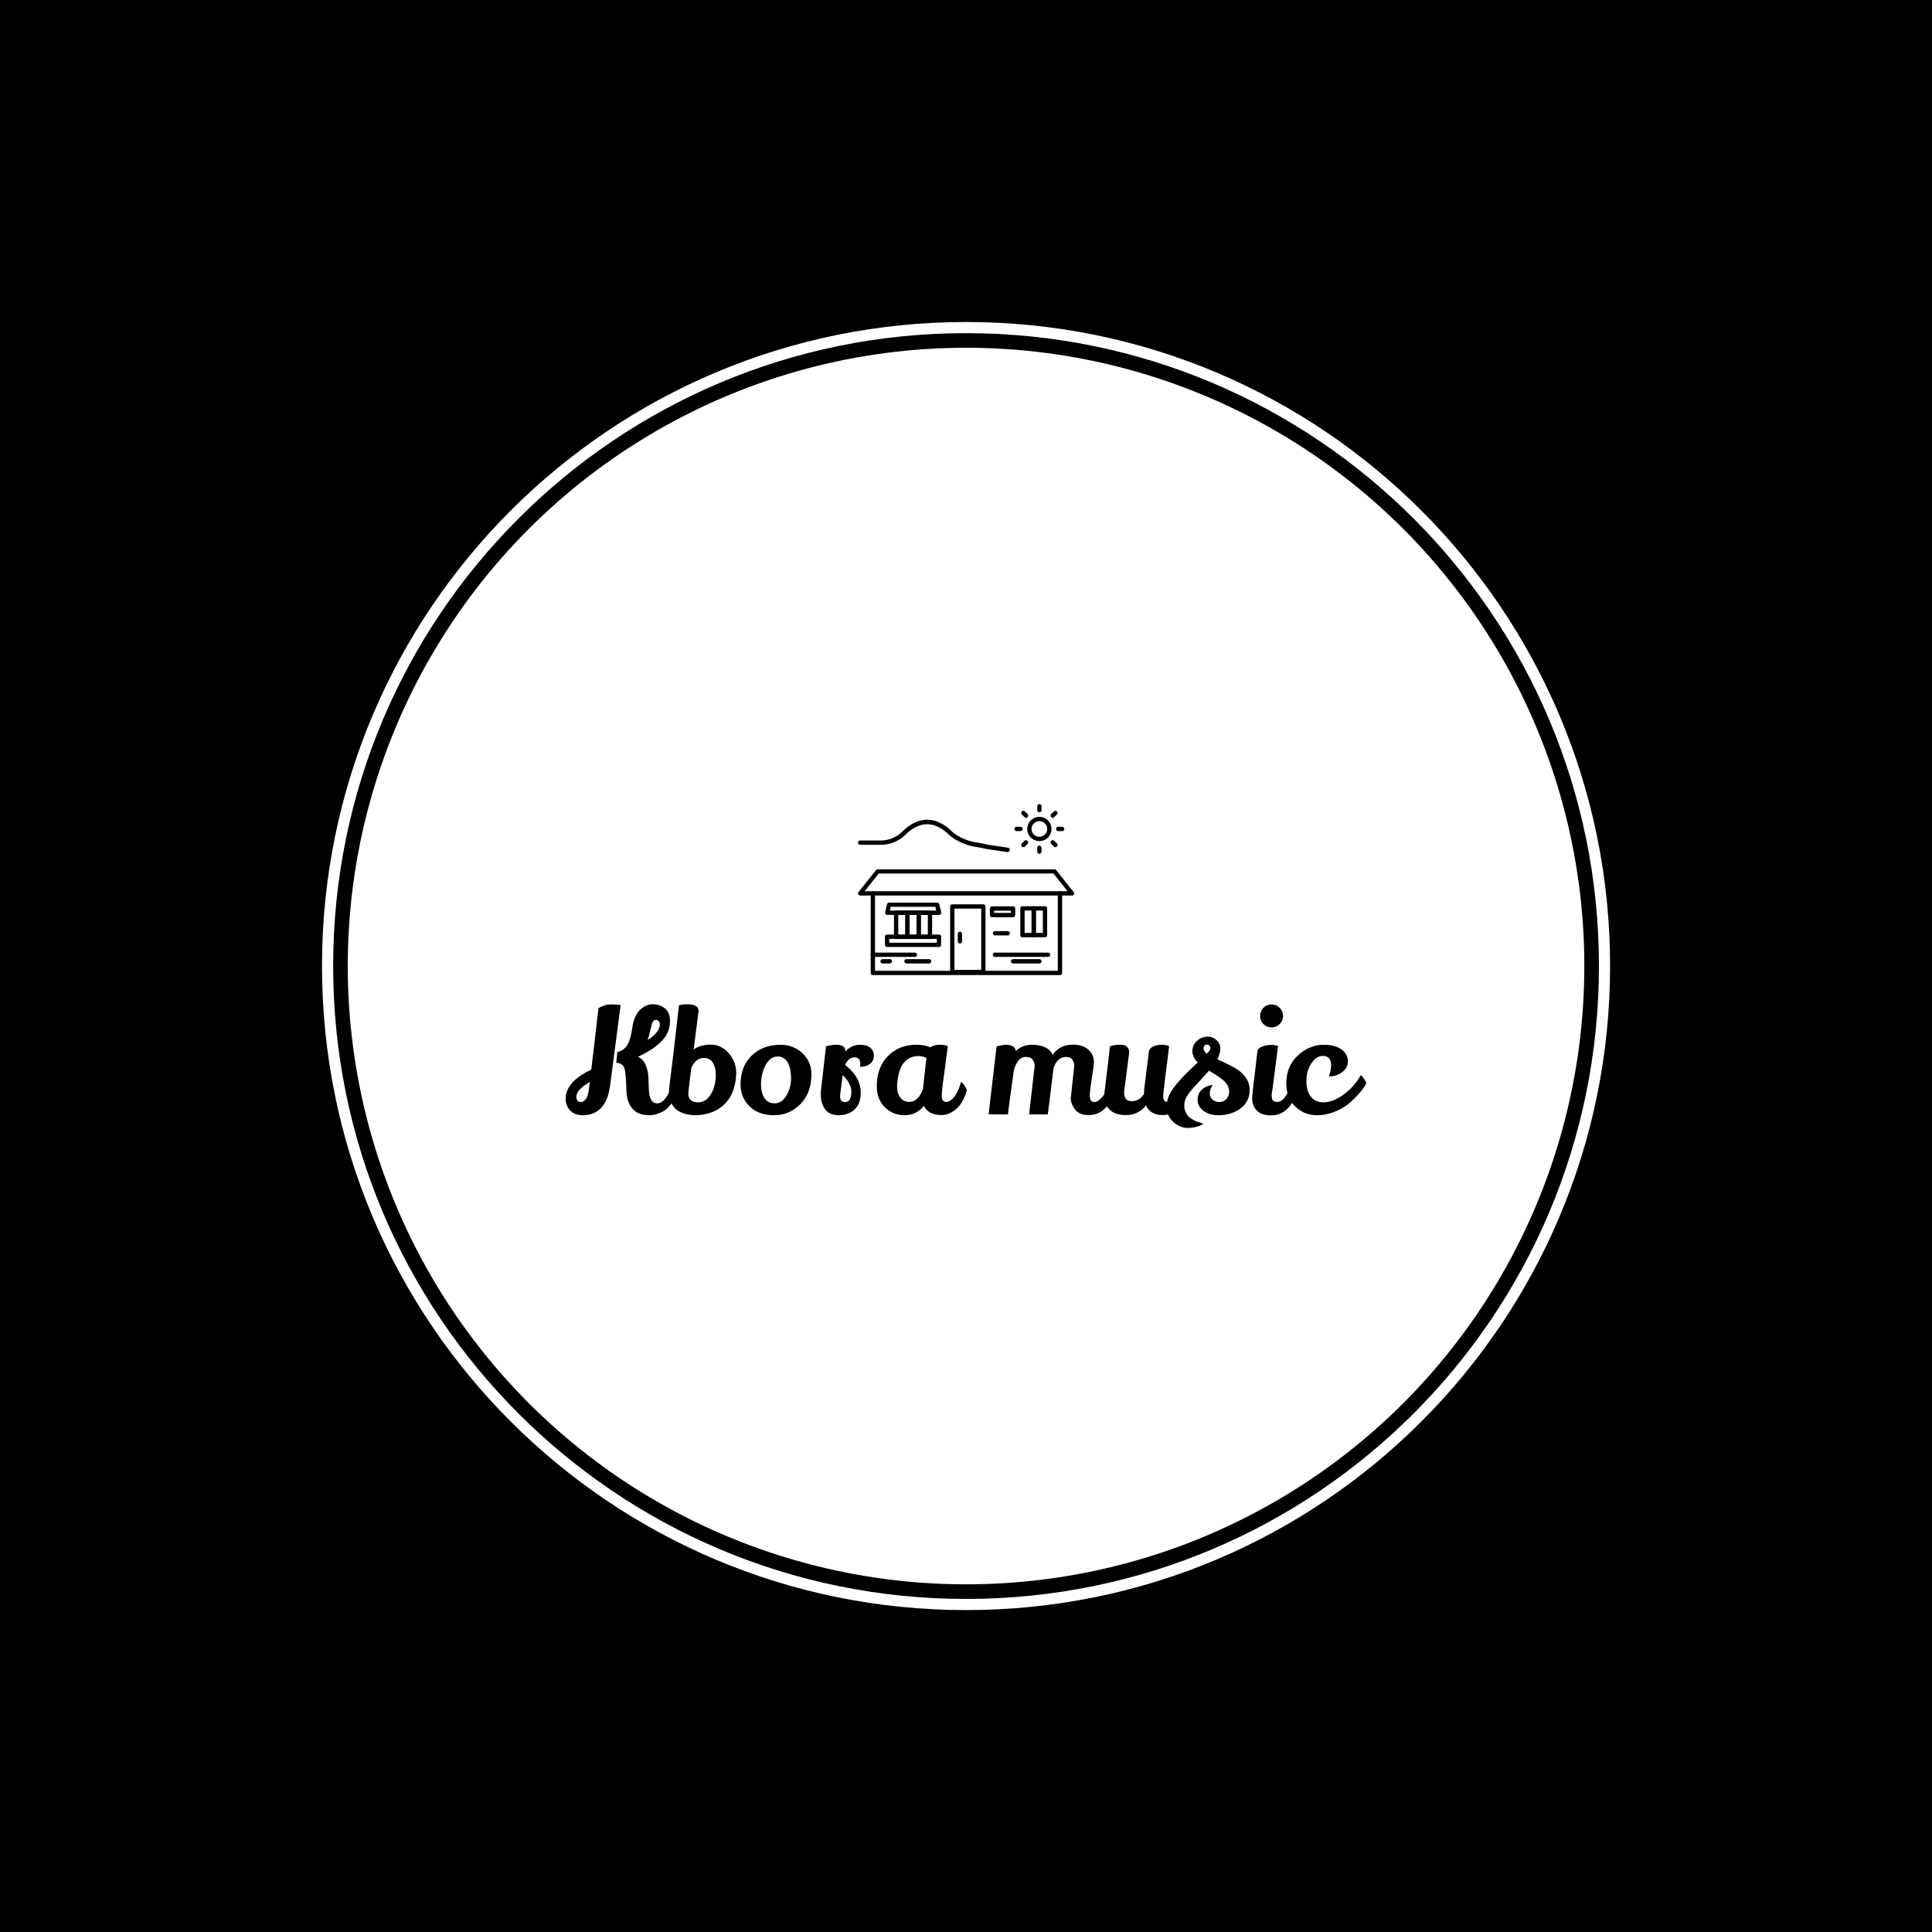 <svg xmlns="http://www.w3.org/2000/svg" version="1.1" xmlns:xlink="http://www.w3.org/1999/xlink" xmlns:svgjs="http://svgjs.dev/svgjs" width="1500" height="1500" viewBox="0 0 1500 1500"><rect width="1500" height="1500" fill="#000000"></rect><g transform="matrix(0.667,0,0,0.667,249.784,249.784)"><svg viewBox="0 0 343 343" data-background-color="#fefbf6" preserveAspectRatio="xMidYMid meet" height="1500" width="1500" xmlns="http://www.w3.org/2000/svg" xmlns:xlink="http://www.w3.org/1999/xlink"><g id="tight-bounds" transform="matrix(1,0,0,1,0.074,0.074)"><svg viewBox="0 0 342.852 342.852" height="342.852" width="342.852"><g><svg></svg></g><g><svg viewBox="0 0 342.852 342.852" height="342.852" width="342.852"><g><path d="M0 171.426c0-94.676 76.75-171.426 171.426-171.426 94.676 0 171.426 76.75 171.426 171.426 0 94.676-76.75 171.426-171.426 171.426-94.676 0-171.426-76.75-171.426-171.426zM171.426 339.883c93.036 0 168.457-75.421 168.457-168.457 0-93.036-75.421-168.457-168.457-168.457-93.036 0-168.457 75.421-168.457 168.457 0 93.036 75.421 168.457 168.457 168.457z" data-fill-palette-color="tertiary" fill="#ffffff" stroke="transparent"></path><ellipse rx="164.569" ry="164.569" cx="171.426" cy="171.426" fill="#ffffff" stroke="transparent" stroke-width="0" fill-opacity="1" data-fill-palette-color="tertiary"></ellipse></g><g transform="matrix(1,0,0,1,64.847,128.331)"><svg viewBox="0 0 213.158 86.19" height="86.19" width="213.158"><g><svg viewBox="0 0 213.158 86.19" height="86.19" width="213.158"><g><svg viewBox="0 0 213.158 86.19" height="86.19" width="213.158"><g transform="matrix(1,0,0,1,0,53.269)"><svg viewBox="0 0 213.158 32.921" height="32.921" width="213.158"><g id="textblocktransform"><svg viewBox="0 0 213.158 32.921" height="32.921" width="213.158" id="textblock"><g><svg viewBox="0 0 213.158 32.921" height="32.921" width="213.158"><g transform="matrix(1,0,0,1,0,0)"><svg width="213.158" viewBox="0.25 -38.05 276.78 42.75" height="32.921" data-palette-color="#fefbf6"><path d="M37.25-10.75L37.25-10.75 38.85-8.3Q38.1-5.6 36.8-3.75 35.5-1.9 34.05-1.1L34.05-1.1Q31.5 0.3 29.2 0.3L29.2 0.3Q25.2 0.3 23.28-2.02 21.35-4.35 21.25-8.25L21.25-8.25Q21.1-14.55 20.5-16.1 19.9-17.65 17.75-17.85L17.75-17.85 18.1-21.6Q19-21.75 19.5-22 20-22.25 20.8-23L20.8-23Q22.5-24.5 23.3-30.05L23.3-30.05Q23.95-34.25 25.98-36.15 28-38.05 30.35-38.05 32.7-38.05 34.5-36.68 36.3-35.3 36.3-32.25L36.3-32.25Q36.3-28.2 33.38-25.25 30.45-22.3 25.25-19.9L25.25-19.9Q27.05-19.05 27.9-17.05 28.75-15.05 28.85-12.85 28.95-10.65 29-8.6L29-8.6Q29.2-3.8 31.85-3.8L31.85-3.8Q34.95-3.8 37.25-10.75ZM6.1 0.3L6.1 0.3Q3.45 0.3 1.85-1.3 0.25-2.9 0.25-5.4L0.25-5.4Q0.25-11.25 9.1-15.45L9.1-15.45Q9.45-18.4 10.1-23.8L10.1-23.8Q11.35-34.9 11.6-36.7L11.6-36.7Q13.65-38 15.88-38 18.1-38 19.25-37.75L19.25-37.75 15.55-9.5Q14.05 0.3 6.1 0.3ZM32.8-31.1Q32.8-31.85 32.38-32.25 31.95-32.65 31.55-32.65 31.15-32.65 30.93-32.55 30.7-32.45 30.53-32.23 30.35-32 30.25-31.78 30.15-31.55 30.03-31.1 29.9-30.65 29.83-30.33 29.75-30 29.6-29.4 29.45-28.8 29.2-27.78 28.95-26.75 28.6-25.7L28.6-25.7Q32.8-28.4 32.8-31.1L32.8-31.1ZM3.95-6.05L3.95-6.05Q3.95-4.25 5.65-4.25L5.65-4.25Q6.35-4.25 7.13-5.18 7.9-6.1 8.2-8.1L8.2-8.1 8.6-11.2Q3.95-8.5 3.95-6.05ZM50.42-24.1Q54-24.1 56.6-21.15 59.2-18.2 59.2-14.25L59.2-14.25Q59.2-13.7 59.15-13.1L59.15-13.1Q58.6-6.55 54.75-3.13 50.9 0.3 44.7 0.3L44.7 0.3Q42.2 0.2 40.35-0.6 38.5-1.4 37.6-2.6L37.6-2.6Q35.9-4.8 35.9-6.53 35.9-8.25 36.4-12.1L36.4-12.1Q37.45-20 39.4-37.65L39.4-37.65Q40.45-38.05 42.2-38.05L42.2-38.05Q46.2-38.05 46.2-35.75L46.2-35.75 44.5-22.45Q46.85-24.1 50.42-24.1ZM42.65-6.88Q42.65-5.7 43.52-4.93 44.4-4.15 45.95-4.15L45.95-4.15Q48.5-4.15 50.15-6.5L50.15-6.5Q52.15-9.35 52.15-13.9L52.15-13.9Q52.15-16.1 51.15-17.8 50.15-19.5 48.05-19.5L48.05-19.5Q45.2-19.5 43.7-16.1L43.7-16.1 43.3-13.1Q42.65-8.05 42.65-6.88ZM74.45-24.05L74.45-24.05Q79.05-24.05 82.12-21.1 85.2-18.15 85.2-13.9L85.2-13.9Q85.2-7.45 81.42-3.58 77.65 0.3 72.3 0.3 66.95 0.3 63.82-2.75 60.7-5.8 60.7-10.3L60.7-10.3Q60.7-16.6 64.55-20.3L64.55-20.3Q68.45-24.05 74.45-24.05ZM73.47-20Q71.1-20 69.5-17.3 67.9-14.6 67.75-10.5L67.75-10.5Q67.75-7.6 68.92-5.7 70.1-3.8 72.5-3.8 74.9-3.8 76.52-6.45 78.15-9.1 78.15-12.5 78.15-15.9 77-17.9L77-17.9Q75.85-20 73.47-20ZM102.09-17.5L102.09-17.5Q102.09-19.7 100.07-19.7 98.04-19.7 96.84-17.1L96.84-17.1Q102.24-12.85 102.24-7.55L102.24-7.55Q102.24-3.7 100.09-1.7 97.94 0.3 94.69 0.3 91.44 0.3 89.94-1.73 88.44-3.75 88.44-6.85L88.44-6.85Q88.44-7.8 88.49-8.25L88.49-8.25 90.24-23.5Q92.04-24.05 93.89-24.05L93.89-24.05Q96.94-24.05 96.94-21.8L96.94-21.8 96.94-21.7Q98.94-24.05 102.04-24.05L102.04-24.05Q104.29-24.05 105.54-23.03 106.79-22 106.79-20.3 106.79-18.6 105.52-17.53 104.24-16.45 102.19-16.45L102.19-16.45Q102.09-16.45 101.99-16.45L101.99-16.45Q102.09-17 102.09-17.5ZM98.99-7.8Q98.99-10.7 95.99-13.6L95.99-13.6Q95.09-6.4 95.09-6.35L95.09-6.35Q95.09-4.25 96.79-4.25L96.79-4.25Q98.99-4.25 98.99-7.8L98.99-7.8ZM130.19 0.25L130.19 0.25Q125.59 0.25 124.09-2.95L124.09-2.95Q121.49 0.3 117.42 0.3 113.34 0.3 110.57-2.45 107.79-5.2 107.79-9.7L107.79-9.7Q107.79-16.25 111.64-20.15 115.49-24.05 121.39-24.05L121.39-24.05Q121.54-24.05 121.69-24.05L121.69-24.05Q124.19-24.05 126.29-23.2L126.29-23.2Q127.64-24.05 129.57-24.05 131.49-24.05 132.34-23.55L132.34-23.55Q131.89-19.85 131.39-16.28 130.89-12.7 130.69-11.2L130.69-11.2Q130.24-7.8 130.24-6.3L130.24-6.3Q130.24-4.3 131.84-4.3L131.84-4.3Q133.09-4.3 134.49-5.98 135.89-7.65 136.94-11.25L136.94-11.25Q138.39-9.95 138.94-8.35L138.94-8.35Q137.49-3.6 135.04-1.68 132.59 0.25 130.19 0.25ZM122.14-20.15L122.14-20.15Q118.94-20.15 117.07-17.73 115.19-15.3 114.84-10.5L114.84-10.5Q114.79-10.05 114.79-9.65L114.79-9.65Q114.79-7.2 115.97-5.75 117.14-4.3 118.99-4.3L118.99-4.3Q122.14-4.3 123.74-8.75L123.74-8.75 124.94-19.55Q123.49-20.15 122.14-20.15ZM166.89 0L160.44 0 162.34-16.6Q162.34-18 161.66-18.93 160.99-19.85 159.29-19.85 157.59-19.85 156.49-18.23 155.39-16.6 155.09-14.8L155.09-14.8Q153.34-2.35 153.14 0L153.14 0 146.44 0 149.19-23.5Q151.29-24.05 152.39-24.05L152.39-24.05Q155.54-24.05 155.84-21.95L155.84-21.95Q158.29-24.05 161.19-24.05L161.19-24.05Q166.99-24.05 168.59-20.6L168.59-20.6Q171.04-24.1 175.59-24.1L175.59-24.1Q178.94-24.1 180.89-22.38 182.84-20.65 182.84-18.05L182.84-18.05Q182.84-17.3 182.54-15.4L182.54-15.4Q181.39-7.9 181.39-6.6L181.39-6.6Q181.39-4.25 182.94-4.25L182.94-4.25Q184.24-4.25 185.71-5.98 187.19-7.7 188.09-11.3L188.09-11.3Q189.79-9.5 190.14-8.45L190.14-8.45Q187.54 0.25 180.94 0.25L180.94 0.25Q177.84 0.25 176.34-1.65 174.84-3.55 174.84-5.65L174.84-5.65 176.04-16.7Q176.04-18.05 175.34-18.95 174.64-19.85 173.11-19.85 171.59-19.85 170.44-18.7 169.29-17.55 168.84-15.75L168.84-15.75Q167.34-3.05 166.89 0L166.89 0ZM208.83-23.55L208.83-23.55Q206.78-7.35 206.78-6.3L206.78-6.3Q206.78-4.3 208.23-4.3L208.23-4.3Q209.53-4.3 211.06-6.08 212.58-7.85 213.48-11.4L213.48-11.4Q215.13-9.6 215.48-8.6L215.48-8.6Q214.33-3.75 211.83-1.75 209.33 0.25 206.68 0.25L206.68 0.25Q202.33 0.25 200.83-3.1L200.83-3.1Q198.23 0.25 193.88 0.25L193.88 0.25Q190.28 0.25 188.33-1.55 186.38-3.35 186.38-6.25L186.38-6.25Q186.38-6.95 186.63-8.7L186.63-8.7Q187.78-18 188.38-23.5L188.38-23.5Q189.93-24.05 191.23-24.05 192.53-24.05 193.18-23.95 193.83-23.85 194.43-23.2 195.03-22.55 195.03-21.35L195.03-21.35 193.38-8.6Q193.28-8 193.28-7.5L193.28-7.5Q193.28-4.55 195.98-4.55L195.98-4.55Q198.48-4.55 200.13-7L200.13-7Q200.13-7.55 200.23-8.75L200.23-8.75 201.88-22.05Q202.23-22.9 203.38-23.48 204.53-24.05 206.26-24.05 207.98-24.05 208.83-23.55ZM232.73-15.3L232.73-15.3Q236.68-12.4 236.68-8.45 236.68-4.5 233.58-2.1 230.48 0.3 225.78 0.3L225.78 0.3Q222.73 0.3 220.71-1.23 218.68-2.75 218.68-5 218.68-7.25 220.18-8.58 221.68-9.9 223.93-10.2L223.93-10.2Q222.88-8.7 222.88-7.33 222.88-5.95 223.83-5.1L223.83-5.1Q224.78-4.25 226.23-4.25 227.68-4.25 228.63-5.33 229.58-6.4 229.58-7.8L229.58-7.8Q229.58-10.1 227.43-11.9L227.43-11.9Q226.13-12.95 224.63-13.88 223.13-14.8 223.03-14.85L223.03-14.85Q222.83-15 222.63-15.1L222.63-15.1Q221.73-14.05 220.03-12.23 218.33-10.4 217.33-9.3L217.33-9.3Q214.53-6.25 214.18-4.2L214.18-4.2Q214.08-3.8 214.08-2.68 214.08-1.55 214.76-0.35 215.43 0.85 216.38 1.45 217.33 2.05 218.26 2.43 219.18 2.8 219.86 2.95 220.53 3.1 220.53 3.15L220.53 3.15Q220.53 3.5 219.43 3.95L219.43 3.95Q217.38 4.7 215.16 4.7 212.93 4.7 210.83 3.1L210.83 3.1Q207.98 0.9 207.98-2.75L207.98-2.75Q207.98-5 209.13-7.2L209.13-7.2Q211.18-11.1 218.73-17.9L218.73-17.9Q216.88-19.75 216.88-21.85 216.88-23.95 218.46-25.4 220.03-26.85 222.18-26.85L222.18-26.85Q224.13-26.85 225.58-25.3L225.58-25.3Q226.53-24.25 226.53-22.65 226.53-21.05 225.48-19.05L225.48-19.05Q230.83-16.65 232.73-15.3ZM221.88-20.95L221.88-20.95Q223.08-22.2 223.08-22.75L223.08-22.75Q223.08-24 221.98-24.1L221.98-24.1Q220.73-24.1 220.73-22.7L220.73-22.7Q220.73-21.85 221.88-20.95ZM241.43-36.83Q242.58-38 244.23-38 245.88-38 247.05-36.83 248.23-35.65 248.23-34 248.23-32.35 247.05-31.2 245.88-30.05 244.23-30.05 242.58-30.05 241.43-31.2 240.28-32.35 240.28-34 240.28-35.65 241.43-36.83ZM239.38-22.15Q239.88-23.05 241.28-23.53 242.68-24 244.05-24 245.43-24 246.48-23.65L246.48-23.65Q244.53-8.6 244.53-8.45L244.53-8.45Q244.28-7.45 244.28-6.78 244.28-6.1 244.38-5.6L244.38-5.6Q244.58-4.3 246.2-4.3 247.83-4.3 249.2-6.43 250.58-8.55 251.28-11.25L251.28-11.25Q251.63-11.05 252.38-10.05 253.13-9.05 253.28-8.55L253.28-8.55Q252.28-4.55 249.88-2.1L249.88-2.1Q247.48 0.35 244.13 0.35 240.78 0.35 239.15-1.3 237.53-2.95 237.53-5.55L237.53-5.55Q237.53-6.1 237.58-6.7L237.58-6.7 239.38-22.15ZM264.83-16.95L264.83-16.95Q264.83-20.2 261.93-20.2L261.93-20.2Q259.78-20.2 258.08-17.75L258.08-17.75Q256.28-15.1 256.28-11.55 256.28-8 257.85-6.08 259.43-4.15 262.18-4.15L262.18-4.15Q265.48-4.15 269.15-6.85 272.83-9.55 275.08-13.55L275.08-13.55Q276.08-12.8 277.03-10.8L277.03-10.8Q275.58-7.9 271.63-4.3L271.63-4.3Q269.58-2.4 266.53-1.1L266.53-1.1Q263.23 0.3 259.93 0.3L259.93 0.3Q255.48 0.3 252.4-2.75 249.33-5.8 249.33-10.7L249.33-10.7Q249.33-16.65 253.33-20.35 257.33-24.05 262.28-24.05L262.28-24.05Q266.13-24.05 268.38-22.45 270.63-20.85 270.63-18.25L270.63-18.25Q270.63-16.55 269.43-15.3L269.43-15.3Q267.23-13.1 264.08-13.1L264.08-13.1Q264.83-15.6 264.83-16.95Z" opacity="1" transform="matrix(1,0,0,1,0,0)" fill="#000000" class="wordmark-text-0" data-fill-palette-color="quaternary" id="text-0"></path></svg></g></svg></g></svg></g></svg></g><g transform="matrix(1,0,0,1,77.809,0)"><svg viewBox="0 0 57.541 45.497" height="45.497" width="57.541"><g><svg xmlns="http://www.w3.org/2000/svg" viewBox="7.25 16.2 85.495 67.6" x="0" y="0" height="45.497" width="57.541" class="icon-icon-0" data-fill-palette-color="quaternary" id="icon-0"><path class="a" d="M87.14 83.8h-74a0.85 0.85 0 0 1-0.85-0.85V51.49a0.85 0.85 0 1 1 1.7 0V82.1H86.29V51.49a0.85 0.85 0 1 1 1.7 0V82.95A0.85 0.85 0 0 1 87.14 83.8Z" fill="#000000" data-fill-palette-color="quaternary"></path><path class="a" d="M91.9 52.34H8.1A0.85 0.85 0 0 1 7.44 51l6.94-8.69a0.85 0.85 0 0 1 0.66-0.32H85a0.85 0.85 0 0 1 0.66 0.32L92.56 51a0.85 0.85 0 0 1-0.66 1.38Zm-82-1.7H90.13l-5.58-7H15.45Z" fill="#000000" data-fill-palette-color="quaternary"></path><path class="a" d="M39.29 60H18.78A0.85 0.85 0 0 1 18 59l0.76-3.2a0.85 0.85 0 0 1 0.83-0.65h19a0.85 0.85 0 0 1 0.83 0.65l0.76 3.2a0.85 0.85 0 0 1-0.83 1Zm-19.43-1.7H38.21l-0.36-1.5H20.21Z" fill="#000000" data-fill-palette-color="quaternary"></path><path class="a" d="M39.29 72.69H18.78a0.85 0.85 0 0 1-0.85-0.85v-3.2a0.85 0.85 0 0 1 0.85-0.85H39.29a0.85 0.85 0 0 1 0.85 0.85v3.2A0.85 0.85 0 0 1 39.29 72.69ZM19.63 71H38.44v-1.5H19.63Z" fill="#000000" data-fill-palette-color="quaternary"></path><path class="a" d="M26.8 69.54H22.34a0.85 0.85 0 0 1-0.85-0.85V59.12a0.85 0.85 0 0 1 0.85-0.85H26.8a0.85 0.85 0 0 1 0.85 0.85v9.57A0.85 0.85 0 0 1 26.8 69.54Zm-3.61-1.7H26V60H23.19Z" fill="#000000" data-fill-palette-color="quaternary"></path><path class="a" d="M31.27 69.54H26.8a0.85 0.85 0 0 1-0.85-0.85V59.12a0.85 0.85 0 0 1 0.85-0.85h4.46a0.85 0.85 0 0 1 0.85 0.85v9.57A0.85 0.85 0 0 1 31.27 69.54Zm-3.61-1.7h2.76V60H27.65Z" fill="#000000" data-fill-palette-color="quaternary"></path><path class="a" d="M35.73 69.54H31.27a0.85 0.85 0 0 1-0.85-0.85V59.12a0.85 0.85 0 0 1 0.85-0.85h4.46a0.85 0.85 0 0 1 0.85 0.85v9.57A0.85 0.85 0 0 1 35.73 69.54Zm-3.61-1.7h2.76V60H32.12Z" fill="#000000" data-fill-palette-color="quaternary"></path><path class="a" d="M76.77 68.84H72.3a0.85 0.85 0 0 1-0.85-0.85V57.43a0.85 0.85 0 0 1 0.85-0.85h4.46a0.85 0.85 0 0 1 0.85 0.85V68A0.85 0.85 0 0 1 76.77 68.84Zm-3.61-1.7h2.76V58.28H73.15Z" fill="#000000" data-fill-palette-color="quaternary"></path><path class="a" d="M81.23 68.84H76.77a0.85 0.85 0 0 1-0.85-0.85V57.43a0.85 0.85 0 0 1 0.85-0.85h4.46a0.85 0.85 0 0 1 0.85 0.85V68A0.85 0.85 0 0 1 81.23 68.84Zm-3.61-1.7h2.76V58.28H77.62Z" fill="#000000" data-fill-palette-color="quaternary"></path><path class="a" d="M56.83 83.45H44.56a0.85 0.85 0 0 1-0.85-0.85V56.67a0.85 0.85 0 0 1 0.85-0.85H56.83a0.85 0.85 0 0 1 0.85 0.85V82.6A0.85 0.85 0 0 1 56.83 83.45Zm-11.41-1.7H56V57.52H45.41Z" fill="#000000" data-fill-palette-color="quaternary"></path><path class="a" d="M68.61 60.91H60.28a0.85 0.85 0 0 1-0.85-0.85V57.47a0.85 0.85 0 0 1 0.85-0.85h8.32a0.85 0.85 0 0 1 0.85 0.85v2.59A0.85 0.85 0 0 1 68.61 60.91Zm-7.47-1.7h6.62v-0.89H61.13Z" fill="#000000" data-fill-palette-color="quaternary"></path><path class="a" d="M82.42 76.61h-21a0.85 0.85 0 0 1 0-1.7h21a0.85 0.85 0 1 1 0 1.7Z" fill="#000000" data-fill-palette-color="quaternary"></path><path class="a" d="M79 79.21H68.61a0.85 0.85 0 1 1 0-1.7H79a0.85 0.85 0 1 1 0 1.7Z" fill="#000000" data-fill-palette-color="quaternary"></path><path class="a" d="M66.47 68.12h-5a0.85 0.85 0 0 1 0-1.7h5a0.85 0.85 0 0 1 0 1.7Z" fill="#000000" data-fill-palette-color="quaternary"></path><path class="a" d="M47.57 71.31a0.85 0.85 0 0 1-0.85-0.85V67.51a0.85 0.85 0 0 1 1.7 0v2.95A0.85 0.85 0 0 1 47.57 71.31Z" fill="#000000" data-fill-palette-color="quaternary"></path><path class="a" d="M29.74 76.61H13.13a0.85 0.85 0 1 1 0-1.7H29.74a0.85 0.85 0 1 1 0 1.7Z" fill="#000000" data-fill-palette-color="quaternary"></path><path class="a" d="M35.38 79.21H26.46a0.85 0.85 0 1 1 0-1.7h8.93a0.85 0.85 0 1 1 0 1.7Z" fill="#000000" data-fill-palette-color="quaternary"></path><path class="a" d="M19.82 79.21H17a0.85 0.85 0 0 1 0-1.7h2.85a0.85 0.85 0 1 1 0 1.7Z" fill="#000000" data-fill-palette-color="quaternary"></path><path class="a" d="M66.47 35.17h-0.13l-8.25-1.23c-1.36-0.34-2.74-0.61-4.57-0.89-3.62-0.56-8.15-2.65-10.31-4.77-5.61-5.5-11.55-5.5-17.16 0a13.88 13.88 0 0 1-9.77 4H8.1a0.85 0.85 0 1 1 0-1.7h8.18A12.19 12.19 0 0 0 24.86 27c6.3-6.18 13.24-6.18 19.54 0 1.91 1.87 6.11 3.8 9.37 4.3 1.88 0.29 3.31 0.57 4.64 0.91l8.17 1.22a0.85 0.85 0 0 1-0.12 1.69Z" fill="#000000" data-fill-palette-color="quaternary"></path><path class="a" d="M79 30.81A4.79 4.79 0 1 1 83.79 26 4.8 4.8 0 0 1 79 30.81Zm0-7.88A3.09 3.09 0 1 0 82.09 26 3.1 3.1 0 0 0 79 22.93Z" fill="#000000" data-fill-palette-color="quaternary"></path><path class="a" d="M71.55 26.87H70a0.85 0.85 0 1 1 0-1.7h1.51a0.85 0.85 0 1 1 0 1.7Z" fill="#000000" data-fill-palette-color="quaternary"></path><path class="a" d="M88 26.87H86.45a0.85 0.85 0 1 1 0-1.7H88a0.85 0.85 0 0 1 0 1.7Z" fill="#000000" data-fill-palette-color="quaternary"></path><path class="a" d="M72.66 33.21a0.85 0.85 0 0 1-0.6-1.45l1.07-1.07a0.85 0.85 0 0 1 1.2 1.2L73.26 33A0.85 0.85 0 0 1 72.66 33.21Z" fill="#000000" data-fill-palette-color="quaternary"></path><path class="a" d="M84.27 21.6a0.85 0.85 0 0 1-0.6-1.45l1.07-1.07a0.85 0.85 0 0 1 1.2 1.2l-1.07 1.07A0.85 0.85 0 0 1 84.27 21.6Z" fill="#000000" data-fill-palette-color="quaternary"></path><path class="a" d="M85.34 33.21a0.85 0.85 0 0 1-0.6-0.25l-1.07-1.07a0.85 0.85 0 0 1 1.2-1.2l1.07 1.07a0.85 0.85 0 0 1-0.6 1.45Z" fill="#000000" data-fill-palette-color="quaternary"></path><path class="a" d="M73.73 21.6a0.85 0.85 0 0 1-0.6-0.25l-1.07-1.07a0.85 0.85 0 0 1 1.2-1.2l1.07 1.07a0.85 0.85 0 0 1-0.6 1.45Z" fill="#000000" data-fill-palette-color="quaternary"></path><path class="a" d="M79 35.83a0.85 0.85 0 0 1-0.85-0.85V33.47a0.85 0.85 0 0 1 1.7 0V35A0.85 0.85 0 0 1 79 35.83Z" fill="#000000" data-fill-palette-color="quaternary"></path><path class="a" d="M79 19.42a0.85 0.85 0 0 1-0.85-0.85V17.05a0.85 0.85 0 0 1 1.7 0v1.51A0.85 0.85 0 0 1 79 19.42Z" fill="#000000" data-fill-palette-color="quaternary"></path></svg></g></svg></g><g></g></svg></g></svg></g></svg></g></svg></g><defs></defs></svg><rect width="342.852" height="342.852" fill="none" stroke="none" visibility="hidden"></rect></g></svg></g></svg>